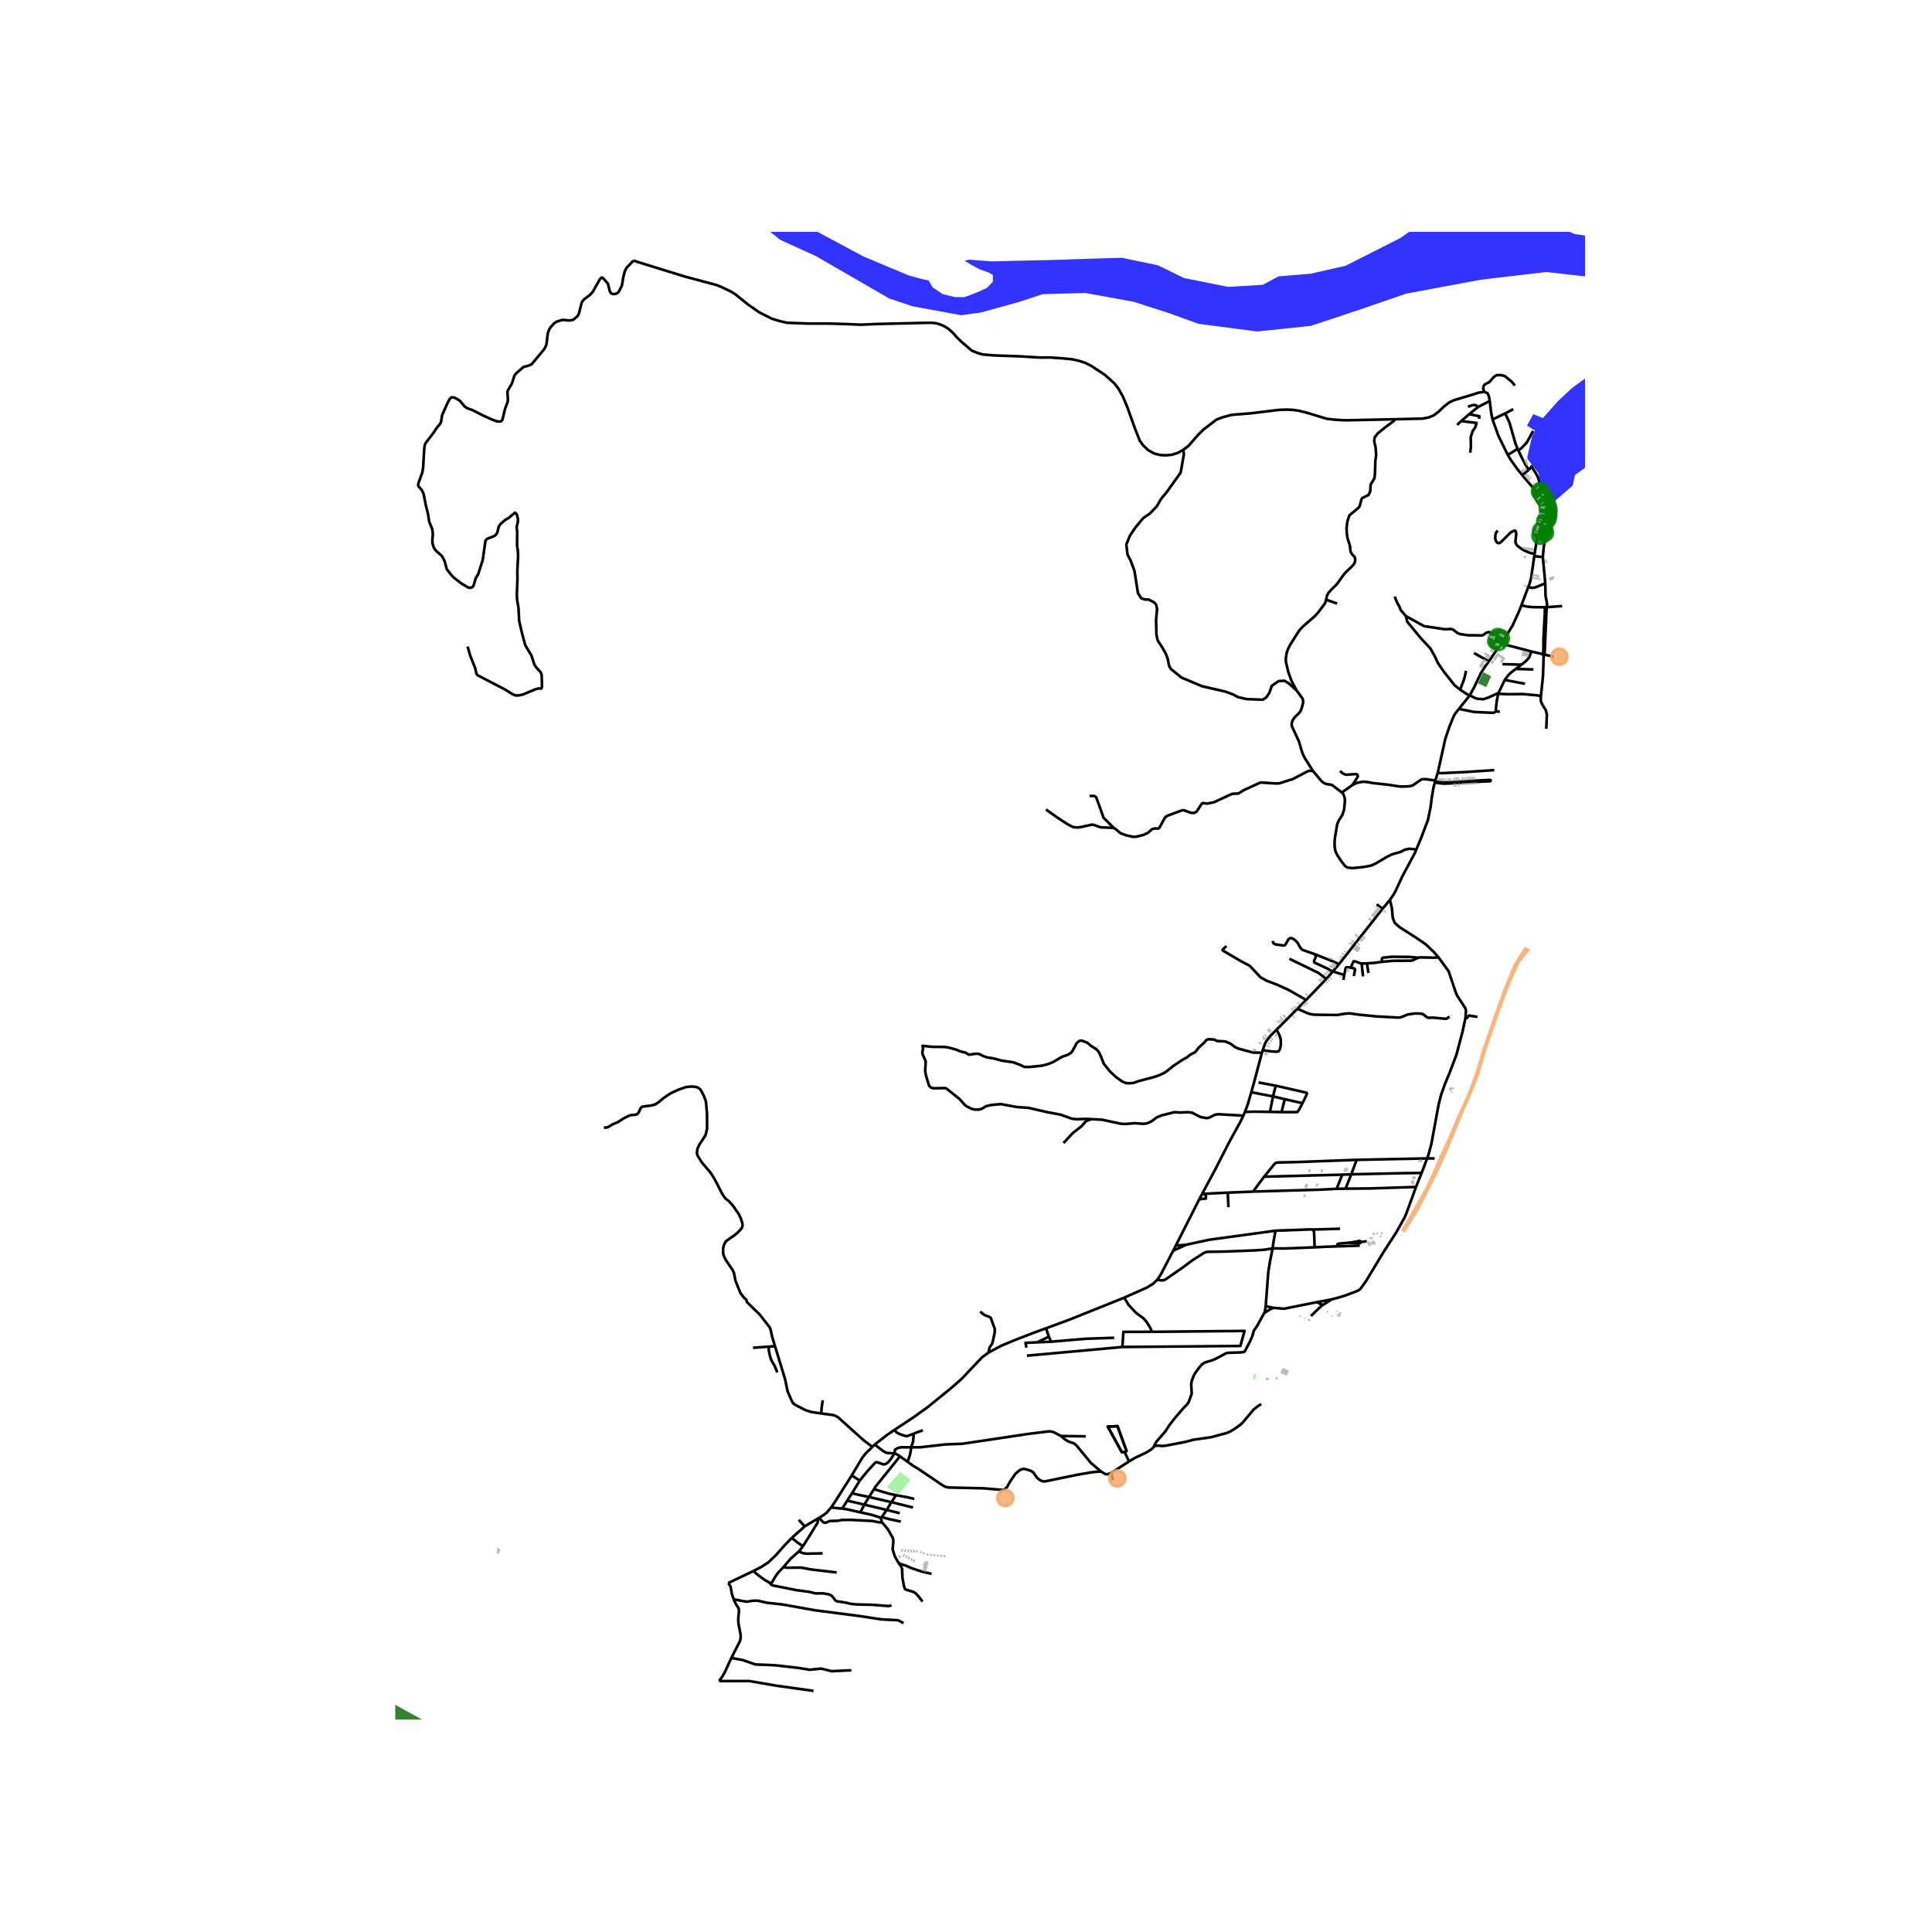 <svg xmlns="http://www.w3.org/2000/svg" xmlns:xlink="http://www.w3.org/1999/xlink" width="960" height="960" viewBox="0 0 720 720"><defs><style>*{stroke-linejoin:round;stroke-linecap:butt}</style></defs><g id="figure_1"><path id="patch_1" d="M0 720h720V0H0z" style="fill:#fff"/><g id="axes_1"><path id="patch_2" d="M147.307 640.8h443.386V86.4H147.307z" style="fill:#fff"/><g id="LineCollection_1"><path d="m574.893 185.519-.807-1.002-3.339-3.416-2.617-3.007-.833-1.058M561.924 169.54l1.082 1.83 2.69 3.741 1.6 1.925M567.297 177.036l2.444-1.917M560.94 154.062l-4.72 2.266M560.94 154.062l3.011-1.6M565.574 167.251l-.762-1.82-2.273-7.913-1.599-3.456M571.797 207.246l.122-.864M571.797 207.246l3.167.367M569.539 218.768l.545-1.411.538-2.053.942-6.58.233-1.478M571.124 173.44l-.351.427M566.99 225.566l2.549-6.798M575.767 226.321l-4.886-.066-1.86-.212-2.03-.477M560.54 238.098l3.075-4.83 2.446-5.347.93-2.355M565.84 167.842l1.22-.902 1.913-1.991 2.416-4.396M576.419 226.285l5.748-.417M575.767 226.321l.37-.012.282-.024M575.868 217.285l.11 4.732.563 2.988-.043.858-.079.422M576.419 226.285l-.159 2.59M565.84 167.842l1.283 2.688 1.405 2.671 1.213 1.918M565.84 167.842l-.266-.59M574.964 207.613l.904 9.672M575.479 185.165l1.404 2.25.514 2.512-.795 5.843-.171 1.847-1.114 6.15-.353 3.846M534.736 291.57l.098-.405M534.736 291.57l.917.21 2.25.28M527.759 316.694l1.712-4.057 2.666-7.002.99-4.78.478-3.78.635-3.658.496-1.847M565.574 167.251l-3.65 2.29M555.182 149.45l.562 4.539.476 2.339M561.924 169.54l-3.497-7.092-2.207-6.12M575.6 243.942l.146-2.632M575.6 243.942l-.502-.121M575.6 243.942l3.436.821M575.27 244.516l.202-.297.127-.277M559.396 239.837l11.324 2.958M559.396 239.837l1.144-1.739M554.859 246.474l2.886-4.234 1.651-2.403" clip-path="url(#p5ee7164e86)" style="fill:none;stroke:#000"/><path d="m569.539 218.768 1.453.324 1.174-.193 3.033-1.208.67-.406M543.032 158.348l1.52-1.43M555.182 149.45l-4.347 2.215M553.228 146.088l1.158.452.49 1.17.306 1.74M550.835 151.665l-.914-.68-.602-.047-.673.095-1.587.546M550.835 151.665l-3.309 2.688M547.526 154.353l3.79.765-.097.973M547.526 154.353l-2.974 2.566M550.714 157.682l-.544-.068M544.552 156.919l5.618.695M550.17 157.614l-.081.781-.409 1.021-.794 1.093-.793 2.327.072 3.681-.265 2.185" clip-path="url(#p5ee7164e86)" style="fill:none;stroke:#000"/><path d="m519.834 156.244 10.403-.244 2.193-.437 1.928-.788 1.84-1.422 1.927-1.86 1.993-1.552 1.884-.853 6.808-2.03 2.104-.7 2.14-.337.174.067M564.556 143.683l-1.197-1.438-2.583-2.123-1.544-.343-1.561.052-.971.668-1.648 1.883-1.769.942-.398.565-.156.942.5 1.257M569.741 175.119l1.032-1.252M574.893 185.519l.586-.354M571.919 206.382l.574-3.827.527-2.548 1.063-3.465 1.823-4.72.305-1.026.272-1.22-.135-1.45-.71-1.557-.745-1.05M571.919 206.382l-1.645-.295-2.232-.937-1.278-.79-1.15-.857-.458-.501-.422-.984.336-3.133-.238-.948-.25-.163-.344.006-1.24.628-3.34 3.326-.757.628-.594.06-.488-.326-.41-.688-.178-.543.037-1.226.165-.936.698-1M575.767 226.321l-.107 2.565M558.944 265.276l-1.248-.224M558.472 258.219l2.294-4.824M558.472 258.219l-.115.35M547.742 259.088l.978.549 1.125.556.941.24 1.97.145 1.993-.64 3.723-1.72M560.766 253.395l7.57 1.437M564.887 249.279l-1.872 1.448-.892.87-1.357 1.798M570.72 242.795l4.378 1.026M567.019 247.698l1.892-1.57.904-1.015.905-2.318M547.742 259.088l-.134.195M554.859 246.474l-1.664 2.298-1.32 2.1-2.58 5.433-1.553 2.783M558.357 258.569l3.925.138 5.344-.048 5.247.483 1.381.29M575.27 244.516l-.245 7.346-.159 1.69-.612 5.88M576.248 271.613l.232-5.336-.391-1.57-1.333-2.173-.465-1.038-.098-.724.061-1.34" clip-path="url(#p5ee7164e86)" style="fill:none;stroke:#000"/><path d="m557.696 265.052-.184-.211-.06-.447.342-3.182.563-2.643M523.884 229.572l6.8 3.768 7.873 1.173 2.14-.12.911.29 1.456 1.152.972.452 3.1.453 5.185.06.325-.108 1.32-.936.917-.205 1.829.689 3.828 1.858M496.728 362.02l-.112.126M496.728 362.02l2.292-2.71M496.728 362.02l4.224 1.347M503.362 360.603l1.419.338.22.35-.465 2.462M500.952 363.367l-.288 1.819M503.362 360.603l-1.529-.145-.269.193-.135.374-.477 2.342M507.47 359.069l-.296-.04-.28-.069-1.967-.724-.495.024-1.07 2.343M470.563 391.412l3.033.41 2.14.12.776-.161.52-.912.282-1.268v-2.136l-.452-1.558-.576-1.147-.55-1.026M470.563 391.412l.88-2.463.502-.966 1.615-2.089 2.176-2.16" clip-path="url(#p5ee7164e86)" style="fill:none;stroke:#000"/><path d="m483.502 375.935-2.092 2.1-5.674 5.7M470.563 391.412l-.335 1.086M304.614 566.037l.653-.404M299.917 568.813l2.63-1.57 2.067-1.206M299.245 576.238l3.387-5.42 2.128-3.477.062-.87-.208-.434M299.917 568.813l-4.83 4.307M299.917 568.813l-2.274-2.425M271.423 589.928l9.295-4.431M273.451 596.034l-.695-1.966-.28-1.545-.099-.652-.17-.688-.319-.531-.465-.724M519.834 156.244l-18.178.39-3.368-.152-3.745-.394-7.813-2.358-2.642-.652-2.152-.314-2.495-.12-2.91.12-10.181 1.238-7.33.598-3.245.857-2.406.905-4.744 3.622-2.056 2.005-3.717 4.225-1.882 1.431M236.127 97.062l1.014.414 18.41 5.69 11.152 2.97 1.859.676 3.786 1.82 1.773 1.094 4.608 3.74 4.337 3.006 4.55 2.293 2.86.87 2.765.652 7.826.289h7.656l6.715.2 5.41.227 5.763-.247 17.553-.426 2.538-.047 1.99.155 1.394.371 1.739.727 1.426.866 1.77 1.517 1.63 1.871 1.738 1.655 3.73 3.202 2.209.897 1.99.573 4.182.34 9.855.355 7.19.434 3.855-.016 4.7.325 3.384.324 2.725.62 2.304.773 2.068 1.021 5.217 3.433 3.588 3.248 1.456 1.888 1.662 3 1.597 3.82 2.804 7.827 1.818 4.64 1.285 1.825 1.817 1.733 2.303 1.315 2.287.556 1.99.109 2.303-.202 2.35-.758 1.912-1.082M483.208 257.307l-2.906-2.617-1.635-.998-2.164.142-2.55 1.757-.865 2.517-1.057 1.662-1.396.996-6.107-.237-3.223-.76-1.538-.854-2.982-1.14-8.801-2.041-7.696-3.23-3.923-3.177-.69-1.236-.484-2.52-.68-1.85-1.375-2.454-1.701-2.583-.477-2.227-.124-5.51.381-3.968-.344-1.581-.68-.864-2.157-1.115-1.267.012-1.436-.459-1.25-1.946-1.299-8.262-1.442-3.893-1.155-2.232-.433-3.751 1.299-3.182 1.972-2.99 3.03-3.656 2.405-1.615 2.644-2.754 1.588-2.754 2.02-2.42 5.29-7.408 1.202-6.837-.232-1.627M500.084 295.337l.6.712.476 1.461.05 1.099-.294 3.042-.61 1.944-1.408 2.233-.563 1.34-.843 5.01-.147 1.643.05 1.738.244 1.57.66 1.424 1.492 2.294 1.54 1.956.832.507 1.896.217 4.28-.447 2.568-.482 1.835-.834 3.888-2.306 1.994-1.026 3.363-.954 1.565-.832 1.627-.338 1.76.145.82.241" clip-path="url(#p5ee7164e86)" style="fill:none;stroke:#000"/><path d="m517.975 335.36 1.37-1.97.722-1.303 2.507-5.42 4.794-8.959.39-1.014M430.11 538.863l1.601-.132 1.248.156 1.48-.133 7.236-1.385 3.242-.849 6.325-.896 6.042-1.625 1.228-.557 1.805-1.092 1.866-1.346.959-.872 4.041-4.843 1.67-1.31 1.18-.727M325.966 538.344l-.844.845M333.364 541.651l-2.812-.192-.575-.193-.93-.568-3.081-2.354" clip-path="url(#p5ee7164e86)" style="fill:none;stroke:#000"/><path d="m333.377 532.855-2.703 1.831-4.708 3.658M335.395 542.726l-1.285-.808-.746-.267M320.389 551.78l2.972-3.633 2.69-2.934.392-.278.428-.012 2.52.87.916-.326.771-.604.843-1.026 1.443-2.186" clip-path="url(#p5ee7164e86)" style="fill:none;stroke:#000"/><path d="m339.625 539.363-3.656-.005-1.198.193-1.223.676-.184 1.424M305.267 565.633l1.841-1.141.99-.784 1.64-1.944M317.417 549.836l-6.322 9.972-1.358 1.956" clip-path="url(#p5ee7164e86)" style="fill:none;stroke:#000"/><path d="m313.86 562.222-2.349-.229-1.774-.23M343.808 596.869l-1.602-2.077-.869-.93-.745-.542-3.02-.942-.319-.205-.38-1.086-.562-3.055-.134-3.428-.477-1.062-.88-1.16M328.672 567.281l.18.241 1.993 2.33 1.883 3.283.22 1.183-.28 2.825.06.507.758 2.39 1.333 2.343" clip-path="url(#p5ee7164e86)" style="fill:none;stroke:#000"/><path d="m347.17 586.535-3.784-.9-3.785-1.26-2.085-.943-2.103-.62-.594-.43M575.66 228.886l-.11 2.476M575.66 228.886l.6-.011M576.26 228.875l-.078 2.502M575.55 231.362l-.159 2.777M575.55 231.362l.632.015M576.182 231.377l-.142 2.737M575.391 234.139l-.208 4.515M575.391 234.139l.649-.025M576.04 234.114l-.184 4.588M575.856 238.702l-.673-.048M575.856 238.702l-.11 2.608M575.183 238.654l.019 2.627M575.202 241.281l-.104 2.54M575.202 241.281l.544.029M575.098 243.821l.03.398.141.297M517.975 335.36l-2.739 3.307M536.115 356.804l-1.777-2.033-2.984-2.837-3.277-2.257-6.518-4.166-1.774-1.581-.757-1.931-.319-3.622-.734-3.018M536.115 356.804l-1.777.092-5.124-.109-.697.134M515.004 358.442l4.134-.387 6.627-.036.649-.096 2.103-1.002M515.004 358.442l.012-.737.012-.494.276-.297 3.405-.355 6.58.048 3.228.314M509.427 359.024l2.936-.209 2.641-.373M507.47 359.069l1.957-.045M507.96 363.874l-.282-2.462-.207-2.343M536.115 356.804l3.75 5.151 2.606 7.763.538 1.267 3.13 4.83.184.94-.195 2.645M531.844 431.71l.5-1.365 1.065-3.922 2.727-14.79.93-3.658 1.43-4.032 1.713-4.092 2.58-6.833 2.25-8.536 1.089-5.082M550.616 378.965l-3.193-.513-.592.803-.337.157-.366-.012M299.245 576.238l-1.54 1.944M295.086 573.12l1.92 1.597 2.24 1.52M494.202 223.49l.318-1.46.465-.955 1.309-1.509 1.92-1.86 2.445-3.416.831-.99 2.422-2.305.697-.834.306-.688.135-.676-.073-.797-.172-.47-.966-1.015-.526-.93-.257-2.294-.843-2.62-.233-1.316-.17-2.372.298-2.568.774-2.36 3.443-2.852.408-.672.604-2.317.357-.612 2.346-1.158.63-1.428.127-2.459 1.42-2.342.187-1.594.161-5.02.297-1.998-.246-3.071-.501-2.032.17-1.503 1.19-1.502 3.052-2.485 2.942-2.14.365-.626M489.286 287.296l-3.045-4.805-.574-1.16-.49-1.218-1.1-3.816-2.593-5.553-.147-.833.281-1.28.88-1.316 1.823-1.786.44-.725.367-.917.539-2.113-.123-1.11-.245-.496-2.09-2.861M494.202 223.49l-.391 1.328-2.434 3.248-1.21 1.412-4.77 4.154-1.309 1.472-3.313 5.252-.722 1.425-.513 1.424-.245 1.425-.123 1.244.099 1.002.868 3.658 1.174 3.224 1.895 3.549M288.825 501.693l3.73 12.193.967 4.612.782 1.798.795 1.871M306.054 526.753l-3.654-.53-2.275-.736-3.693-1.895-.795-.58-.538-.845M317.417 549.836l3.939-6.579 1.161-1.484 2.605-2.584" clip-path="url(#p5ee7164e86)" style="fill:none;stroke:#000"/><path d="m306.054 526.753 4.283.57.722.192 1.223.64 9.636 8.644 2.067 1.57 1.137.82M288.825 501.693l-2.376.158M225.045 420.21l1.027-.011.611-.2 1.467-.917 2.14-.906 2.19-1.424 1.883-.93.9-.284 1.393-.083.844-.26.556-.682.691-1.533.575-.55 3.387-.446 1.223-.308 1.236-.7 2.188-1.812 2.49-1.684 2.916-1.352 2.868-1.008 2.079-.223 1.779.2.703.265.893.736 1.192 2.24.795 2.088.416 4.708.012 5.505-.55 2.379-2.36 3.633-.673 1.498-.208 1.569.208.845 1.7 2.729 2.947 3.428.795 1.135 1.101 1.847 2.678 5.179.709 1.11.648.785 1.248.966 1.394 1.57 2.19 3.163.708 1.484.575 1.726.134.822-.11.688-.306.64-1.308 1.424-1.333 1.099-2.862 1.991-.501.496-.648 1.4-.184 1.014-.012 1.703.183.82.746 1.666 2.617 3.851.477 1.026.6 2.995 1.834 4.538 1.236 1.654.965.87.193.842 4.858 4.735 3.632 4.66.428 1.11.44 2.185 1.137 3.779M286.45 501.85l-5.82.426M289.68 511.47l-.97-2.407-1.233-2.118-.5-1.45-.44-2.03-.088-1.614M466.326 407.039l1.094-3.941 2.808-10.6M406.691 417.069l-2.196-.093-3.253.14-1.79-.204-4.099-1.488-5.205-.985-6.853-1.574-4.326-.3-5.964-1.092-3.6.322-1.844.428-1.67.985-1.139.31-1.67-.042-1.061-.28-1.736-.856-.629-.46-2.093-2.344-4.824-3.832-.532-.214-4.316.085-.867-.224-.782-.718-1.127-3.672-.336-1.83.207-3.603-1.194-2.713-.054-1.006.293-.974-.239-1.082 3.412.36 4.823.06 1.488.22 2.93.81 1.41.614 1.978.476 1.25.765 2.484-.356 1.135.015 2.109 1.015 1.012.317 2.446.394 3.086.825 4.197.61 2.765 1.027 1.366.707 1.984.02 4.653-.47 2.348-.629 1.917-.802 3.281-1.93 1.825-.606 1.035-.552.805-.697 1.71-3.164.69-.658.644-.296h.583l2.062.766 1.397 1.195 1.97 1.234.85.954.707 1.423 1.242 3.103 2.353 2.899 2.3 2.105 2.278 1.596 1.219.508 1.104.098 1.733-.113 1.848-.667 5.781-1.528 1.955-.674 1.557-.711 1.143-.69 2.5-1.998 3.243-2.187 1.993-1.12 1.196-.992 1.825-.931 1.434-1.81 1.886-1.673.844-1.03.82-.294 2.047.129 1.105.53 3.082.167 1.948.85 1.708 1.262 1.111.53 5.59 1.505 2.494.037.745.197M463.36 415.762l.587-1.364M447.976 444.965l4.781-8.91 5.173-10.116 4.513-8.233.918-1.944M406.691 417.069l4.034.214 6.889 1.487 1.583.118 3.74-.3 3.07.215 1.17-.097 1.117-.395 1.085-.6 1.713-1.295 1.68-.707 4.924-1.231 2.07.128 3.08-.139 1.389.192 3.209 1.639 2.289.396.889-.183 2.255-1.123 1.203-.15 9.28.524M396.325 425.975l3.426-3.682 3.254-2.527 1.691-1.927 1.995-.77M531.844 431.71l-2.044 5.414M531.844 431.71h2.812M531.844 431.71l-26.256.531M505.588 432.241l-2.016 5.391M471.113 438.519l3.682-4.54.44-.47.795-.278 7.215-.157 22.343-.833M527.698 442.346l1.223-3.042.879-2.18M503.572 437.632l18.977-.417 7.25-.09M503.572 437.632l-2.118 5.354M503.572 437.632l-3.377.138M500.195 437.77l-29.082.749M500.195 437.77l-2.043 5.264M467.029 444.072l1.957-2.74 2.127-2.813M501.454 442.986l9.11-.085 17.134-.555" clip-path="url(#p5ee7164e86)" style="fill:none;stroke:#000"/><path d="m496.256 484.249 2.459-.652 2.495-.76 3.46-1.28 1.639-.688.648-.484 2.25-3.162 6.25-10.406 4.904-7.57 3.117-5.565.576-1.34 2.152-5.867 1.492-4.13M501.454 442.986l-3.302.048M467.029 444.072l-9.48.396M498.152 443.034l-5.76.302-13.526.392-11.837.344M447.976 444.965l-1.041 1.97M447.976 444.965l.836-.05M498.33 464.491l.556-.017 7.861-.268M431.35 476.845l1.181.305 1.223-.036.782-.435 6.2-4.297 3.62-2.692 4.415-2.825.636-.23.563-.108 6.383-.109 11.288-.435 3.424-.217 3.209-.534M489.937 464.842l-11.287.433-4.376-.043" clip-path="url(#p5ee7164e86)" style="fill:none;stroke:#000"/><path d="m471.7 486.784.172-2.523.782-10.19.6-3.766 1.02-5.073M475.363 458.638l-.801 4.315-.288 2.279M418.977 483.589l8.479-3.77 2.25-1.389 1.643-1.585M437.199 466.116l-4.57 8.789-1.28 1.94M496.256 484.249l-5.558 1.042M496.256 484.249l-3.283 2.098M490.698 485.291l2.275 1.056M474.575 487.4l3.95.326 12.173-2.435M471.7 486.784l1.26.265 1.615.35M471.128 489.308l2.554-1.558.893-.35" clip-path="url(#p5ee7164e86)" style="fill:none;stroke:#000"/><path d="m471.128 489.308.279-.605.294-1.92M488.54 490.441l3.815-3.694.618-.4M534.913 290.864l-.079.301M534.913 290.864l.9-2.862M504.035 292.536l1.565-.76 2.385-.46 1.92.17 1.43.301 6.409.712 4.023.629 3.008-.06 1.125-.182.697-.265 2.985-2.053.488-.181 1.199-.012 3.644.489M504.035 292.536l-3.95 2.801" clip-path="url(#p5ee7164e86)" style="fill:none;stroke:#000"/><path d="m499.424 287.296.673.689.624.41.916.326 3.627-.247.47.126.208.278.086.531-.893 1.424-1.1 1.703M489.286 287.296l3.216 3.84 1.003.724.722.314 2.128.337 3.73 2.826M564.887 249.279l2.132-1.58M564.887 249.279l6.585.207M543.696 264.18l-1.213 1.518-.587.929-.526 1.207-1.333 3.309-1.442 4.334-2.783 12.525M556.865 286.995l-10.676.718-9.044.422-1.333-.133M473.29 414.362l4.28.084M473.29 414.362l1.122-5.761M463.947 414.398l3.425-.12 5.919.084M475.443 404.607l-6.42-1.196M475.443 404.607l-1.03 3.994M485.397 411.139l1.566-3.212.06-.41-.11-.29-11.47-2.62M466.326 407.039l8.086 1.562M463.947 414.398l1.1-2.97 1.279-4.39M485.397 411.139l-6.594-1.51M477.57 414.446h5.858l.612-.724 1.357-2.583M474.412 408.6l4.391 1.029M478.803 409.629l-1.233 4.817M236.127 97.062l-2.675 2.783-.66 1.414-.502 2.016-.538 3.199-1.1 2.15-.502.543-.563.278-.66.132-.696-.036-.477-.193-.465-.712-.746-2.934-1.835-2.101-.44-.17-.514.388-.391.567-2.385 4.274-1.186 1.315-1.957 1.438-.807.905-.342.797-.942 3.755-.562 1.014-1.627 1.34-1.528.218-1.944-.218-.71.048-1.932.628-.954.616-1.236 1.377-.538.772-.562 1.51-.502 4.213-.623 1.389-.44.615-4.427 5.325-1.04.507-2.03.543-2.85 2.475-.562.833-.868 2.765-1.59 2.765-.11.543.171 2.56-.061.966-.99 2.62-1.015 4.2-.477.52-.918.097-.77-.133-1.957-.749-3.081-1.388-4.012-2.04-1.858-.652-.966-.64-1.725-2.065-.55-.422-1.516-.834-1.003-.145-.281.134-.453.47-.611 1.002-2.238 4.974-.478 2.742-.244.507-1.37 1.654-1.04 1.617-3.069 4.009-.318.797-.22 1.763-.366 6.519-.294 1.799-1.455 4.008-.11.773.122.398 1.21 1.389.697 1.473.795 4.093.82 3.235.477 3.019 1.064 2.62.195.796.098 1.485-.183 1.582.012 1.436.465 1.594.514.87.708.796 1.554 1.304.477.568.844 1.666.795 2.946 1.54 2.016 1.077 1.147 2.898 2.246 2.605 1.533h.893l.342-.133.366-.278.38-.664.673-2.45.94-1.546 1.688-5.264 1.004-7.099.354-.543.464-.314 2.325-.893.586-.362.465-.592.281-.616.49-2.017.66-.977 1.724-1.498 1.345-.797 2.336-1.93.22.084.526.796.33 1.413v1.123l-.49 1.968.221 1.714-.049 5.168.294 1.847.097 1.992-.28 5.506.036 3.247-.232 5.71.098 1.8.513 3.15.257 4.781 1.064 4.65 1.235 4.49 2.3 3.839 1.075 3.357.746 1.087 1.59 1.762.22.459.172.76.115 4.141-.244.707-1.04-.025-1.039.236-4.75 2.004-1.474.314-1.138.048-1.168-.392-3.064-1.902-10.058-5.227-.47-.604-.422-1.956-1.871-4.709-1.003-3.452" clip-path="url(#p5ee7164e86)" style="fill:none;stroke:#000"/><path d="m415.276 308.69.525.302 1.553 1.352.501.277 2.129.76 2.25.478 1.125-.03 2.678-.653 1.651-.736 1.65-1.413 1.028-.314 1.022.097.342-.097.342-.241 1.913-3.5.393-.508.574-.423 5.576-2.052.734-.012 2.52.918 1.186.084.978-.507 1.963-3.03.257-.157.226.006 1.37.199 2.629-.507 6.445-2.982.55-.17 2.153-.12 1.833-1.17 6.14-2.826.428-.096 5.552.362 1.284-.049 5.124-1.642 5.747-3.018 1.639.024M494.202 223.49l4.099 1.446M415.276 308.69l-1.236-1.184-2.776-2.77-2.745-7.667-.642-.416-1.835-.048" clip-path="url(#p5ee7164e86)" style="fill:none;stroke:#000"/><path d="m389.79 301.663 4.219 2.994 3.411 2.234 1.627.942 1.1.446 1.383.109 1.284-.17 4.145-.905.588.073 2.617.929 4.427.193.685.182M567.019 247.698l-7.098-.195M543.696 264.18l5.696 1.156 7.216.313 1.088-.597M544.458 257.247l-.134-.152-.043-.422 1.394-3.712.697-2.958M544.458 257.247l3.15 2.036" clip-path="url(#p5ee7164e86)" style="fill:none;stroke:#000"/><path d="m523.884 229.572.587 2.174 4.941 5.988 3.67 3.96 1.613 2.85 1.174 2.56 2.3 3.333 3.934 4.971 2.355 1.839M552.39 291.286l-.02-.489M552.39 291.286l2.805-.139.15-.026.196-.118.006-.227-.272-.13-2.905.151M552.39 291.286l-4.893.241M541.04 291.928l6.457-.4M541.04 291.928l-.044-.449M541.04 291.928l-3.137.131M540.996 291.48l-3.117.09M540.996 291.48l6.488-.417M537.903 292.06l-.024-.49M552.37 290.797l-4.886.266M537.879 291.57l-1.217-.078-1.828-.327M547.484 291.063l.013.464M554.859 246.474l-5.565-3.124M496.616 362.146l-2.34 2.682M490.007 355.605l.233.542.086.617-.624 1.34v.338l.208.313 5.039 2.33 1.667 1.061M499.02 359.31l16.216-20.643M490.007 355.605l6.947 2.764 2.066.942M474.268 350.679l.246.688.317.35.648.254 2.825.398.392-.06.342-.278 1.015-1.81.33-.363.428-.242.477.012.318.122.551.253.721.58.66.723 1.065 1.872.71.773 4.694 1.654M486.705 372.675l-3.02-1.798-3.51-1.98-4.182-1.896-3.999-1.545-2.262-1.268-3.62-3.875-.66-.544-2.875-1.496-6.878-4.039-.074-.283.135-.194 1.32-1.195M486.705 372.675l-3.203 3.26M494.276 364.828l-5.883 6.12-1.688 1.727" clip-path="url(#p5ee7164e86)" style="fill:none;stroke:#000"/><path d="m480.53 357.319 10.884 5.288 2.862 2.221M509.427 359.024l.551 3.583M513.048 337l2.188 1.667M295.086 573.12l-2.444 2.502-1.627 1.835-1.86 2.1-2.86 2.716-2.471 1.618-3.106 1.606" clip-path="url(#p5ee7164e86)" style="fill:none;stroke:#000"/><path d="m286.863 589.903-2.036-1.22-2.091-1.52-2.018-1.666M328.143 565.566l.464-.18M328.143 565.566l.53 1.715M320.614 563.602l4.19.914 3.339 1.05M313.86 562.222l1.857-2.945M320.614 563.602l-4.921-1.126-1.834-.254M291.969 584.012l1.222.23 5.332-.05 3.498.666 9.77 1.158M297.704 578.182l1.492.627 1.437.205 5.937-.133M291.969 584.012l2.75-3.199 2.985-2.631M286.863 589.903l.611-.048.312-.302.642-1.116.501-.852 1.01-1.448 2.03-2.125M286.863 589.903l.434.525.459.314.587.181 8.566 1.696 4.757.64 2.238.556 2.728-.013 1.98.29.967.374.574.423 1.223 1.593.38.23 3.546.567 1.773.435 1.994.205 6.053.144 6.054.472.635-.133.367-.266M420.751 544.626l2.23-1.32 4.463-2.125 1.73-1.123.74-.748.195-.447M471.128 489.308l-2.583 4.755-1.308 1.945-.526 1.919-.93 2.1-1.907 3.634-.391.205-1.052.133-4.978.169-.562.169-3.583 1.919-1.577.7-2.47.725-.66.326-.552.374-1.149 1.292-1.37 1.835-.733 1.328-.685 1.859-.172 1.243.184 3.477-1.174 3.163-.49.725-1.602 1.653-2.824 3.295-2.177 2.777-1.675 2.56-3.192 3.657-.538.917-.343.7M338.232 544.77l2.14 1.542 1.785 1.038 8.854 6 1.027.603.685.254.954.145 12.902.302 7.068.59.685-.18.917-.809 1.186-2.137 1.994-2.897 1.467-1.231.869-.459.954-.121 2.054.555.905.483.465.339 1.198 1.774.734.664.77.53.66.254.857.085 11.862-2.438 5.32-.93 2.531-.302h1.284M414.034 548.98l-1.125.404-.514.042-.495-.084-1.541-.918M395.403 535.157l1.32 1.159 1.297.82 2.275.798.953.82 5.284 6.423 3.827 3.247M335.31 563.913l-4.869-1.202M315.717 559.277l1.78-2.762M322.126 560.738l-4.562-1.087-1.847-.374M340.25 561.812l-8.035-2.004M323.862 557.889l-3.326-.7-3.04-.674M320.389 551.78l-2.103 3.465-.79 1.27M333.915 557.2l4.402.821 2.41.58M325.713 554.962l-1.85 2.927M333.915 557.2l-2.532-.531-3.008-.881-2.662-.826M335.395 542.726l-9.087 11.276-.595.96M317.417 549.836l2.972 1.944M335.395 542.726l2.837 2.044M323.862 557.889l8.353 1.919M323.862 557.889l-1.736 2.849M322.126 560.738l8.315 1.973M322.126 560.738l-1.512 2.864M328.607 565.385l2.752.748 4.353.918M333.915 557.2l-1.7 2.608M332.215 559.808l-1.774 2.903M330.441 562.711l-1.834 2.674M305.267 565.633l1.297 1.454.513.345.588.065 1.59-.663 3.027-.084 1.455-.302 3.332-.037 7.98.41 2.785.565.838-.105M389.824 495.019l1.055 3.134M368.4 504.062l4.648-2.502 5.295-2.209 6.897-2.668 4.584-1.664M418.977 483.589l-20.333 8.168-8.82 3.262M391.747 500.015l12.693-1.087 10.774-.374M391.747 500.015l-.868-1.862M391.747 500.015l-5.296.23" clip-path="url(#p5ee7164e86)" style="fill:none;stroke:#000"/><path d="m339.625 539.363-.5 2.82-.893 2.587M333.377 532.855l.733.98 1.37.695 2.091.663.6-.011 2.372-.906M343.918 533.032l-2.373.833-1.002.411" clip-path="url(#p5ee7164e86)" style="fill:none;stroke:#000"/><path d="m339.625 539.363.062-.427.586-1.69.27-2.97M368.4 504.062l-2.47 1.82-7.471 7.883-1.162 1.074-3.204 2.765-8.377 6.796-4.806 3.466-7.533 4.99M489.118 458.225l.24.119.205.347.158.66.216 5.491M498.33 464.491l-4.63.149-3.763.202M457.55 444.468l.246 5.41M448.812 444.914l2.503-.154 6.234-.292M306.054 526.753l.137-2.063.416-2.861M483.502 375.935l3.485 1.533 1.137.41 1.358.242 1.932.06 6.946.073 2.752-.459 1.76-.157 3.327.47 6.775.677 7.85.435 1.175-.072 2.654-1.076 2.568-.373 2.03.023 1.027.194 1.59 1.255.673.157 1.222-.097 5.081.46.393-.128.94-.705M368.4 504.062l.078-.532.35-1.402.881-1.34.281-.833.71-3.44.024-1.256-1.503-4.153-.49-.35-1.858-.677-1.59-1.29M273.451 596.034l3.17.593 1.712.278 2.263-.363 1.834-.012 3.375.773 5.723.628 12.132 2.173 16.485 2.125 8.267 1.255 6.26.338 2.055 1.062" clip-path="url(#p5ee7164e86)" style="fill:none;stroke:#000"/><path d="m272.584 617.871.968-1.99 1.773-3.427.367-.749.208-.616.122-.785-.012-1.05-.477-2.51-.282-1.413-.134-1.388.049-1.256.196-1.799v-.76l-.037-.628-.257-.434-.416-.664-.416-.64-.648-1.34-.137-.388M272.584 617.871l4.22.775 4.696 1.642 7.191.29 8.952 1.013 4.06.677 4.256-.435 3.962.966 7.338-.339M268.013 626.475l1.27-1.829.942-1.69.673-1.485.88-1.944.806-1.656M268.013 626.475l11.189-.007 10.419 1.787 13.55 1.883M547.608 259.283l-3.912 4.896M386.45 500.246l-4.278.187.367 1.824M570.773 173.867l1.965 3.128.587 1.353.233.821.195 2.27.38 1.57 1.346 2.156M437.199 466.116l1.02-1.98M437.199 466.116l4.822-2.225M475.363 458.638l-24.693 3.374-8.65 1.88M442.02 463.891l-2.132.178-1.67.068M489.118 458.225l-.69-.067-13.065.48M499.37 457.914l-9.784.296-.468.015M502.705 463.129l-3.8.338-.445.184-.138.384.009.456M502.705 463.129l3.967.192.26-.11.138-.32" clip-path="url(#p5ee7164e86)" style="fill:none;stroke:#000"/><path d="m502.705 463.129 3.114-.458.695-.256.398.138.158.338M509.307 462.718l-.216-.074-1.032.077-.989.17M438.218 464.137l8.717-17.202M429.231 496.328l-.482-1.355-1.372-2.232-1.223-1.427-2.743-2.012-2.855-3.038-1.579-2.675M418.271 501.983l43.976-.387 1.566-5.601-34.582.333" clip-path="url(#p5ee7164e86)" style="fill:none;stroke:#000"/><path d="m418.271 501.983.391-5.65 10.569-.005M390.879 498.153l-4.428 2.093M448.812 444.914l.584.77v.987l-2.461.264M404.624 535.277l-9.22-.12M419.177 541.266l1.574 3.36M419.177 541.266l.635-.532-3.35-9.247-3.62.17 5.21 9.487 1.125.122" clip-path="url(#p5ee7164e86)" style="fill:none;stroke:#000"/><path d="m419.177 541.266-1.126-.122-5.21-9.488 3.62-.17 3.351 9.248-.635.532M420.751 544.626l-6.717 4.354M339.625 539.363l3.266-.005 9.416-1.062 6.262-.242 24.922-3.718 7.73-.942 1.418.314 2.764 1.449M418.271 501.983l-35.562 3.235M414.799 551.624l-.765-2.644M523.884 229.572l-1.907-2.27-.392-1.062-.978-1.787-.832-2.125" clip-path="url(#p5ee7164e86)" style="fill:none;stroke:#000"/></g><path id="PatchCollection_1" d="m55.31-93.036 1.174 2.56L58-88.402l2.3 1.064 2.69.192h2.593l2.543-.482 2.299-1.208 2.201-1.255 2.201-1.45 2.447-1.014 2.74-.58 2.445-.58 2.935-.047 2.69.193 2.446.483 2.397.676 2.543.58 2.544.53 2.544.242 2.739.194h5.186l2.592-.532 2.446-.627 2.445-.773 2.398-.87 2.592-.193h2.543l3.279.193 2.396.677 2.446.482 2.25 1.208 2.005 1.642 1.615 2.077 3.718 3.767 2.25 1.207 2.494.58 2.69-.435 2.3-1.352 1.32-2.173.245-2.656-.195-2.657-.098-2.657v-2.56l.342-2.704.881-2.463 1.32-2.174 1.761-2.076 2.3-1.256 2.446-.676 2.495.87 2.152 1.448 1.858 1.787 1.419 2.125.88 2.463.343 2.753.196 2.753-2.886 5.603-2.104 5.554-1.32 6.472 1.173 6.375 2.446 5.555 4.305 7.148 5.527 5.553 3.865 3.768 6.408 3.38 8.316 2.077 9.456 1.468 5.406 1.181 2.31.492 5.891-.742 7.27-2.846 5.264-.99 6.016.99 6.642 4.95 3.635 5.32 1.379 9.652-1.253 7.673-2.121 3.279-3.92 3.09-7.37 1.303-5.766-.866-9.274-3.217-2.507-.495-8.021 1.732-8.18 6.23-4.638 8.29-.627 7.425.994 4.858 3.268 5.784 3.634 5.939 3.664 1.944 5.284.725 6.603.048 11.02-2.098h2.758l8.022 2.599 5.75 4.488 9.29 15.063 13.536 5.321 11.53 7.549 8.147 7.351 8.522 11.508 23.814 12.746 16.795 7.053 4.624 1.297 2.886.629 1.517 2.56 3.717 2.51 4.55 1.111h3.62l4.744-1.787 3.62-1.69 2.152-2.221.05-2.511-1.566-.919-3.571-1.304-3.081-1.69-2.348-1.4 1.565-.435 8.604.653 26.144-.644 11.43-.396 10.904-.304 13.47 2.8 9.573 4.725 16.609 3.324 12.85-.787 5.85-3.15 11.876-.962 13.116-2.976 20.384-10.324 3.843-2.68 5.906-2.57 5.541-2.163 9.636-2.85 4.932-1.087 8.647.307 14.6-.963 9.34-1.635 6.015-.804 7.63-.354 7.598 2.21 7.52 1.264 7.959 3.067 4.874 3.515 9.286 8.2 5.043 4.33 3.372 6.327 1.947 4.504.147 4.008-.685 9.03-.832 6.907-2.348 5.94-4.36 4.806-2.286 3.768-7.955 6.784-7.357 3.508-4.554 1.442-3.498 1.28-1.724.929-7.387 4.455-5.735 6.11-2.103 2.8-3.962 5.071-3.963 2.85-.83 3.927-8.02 6.94-2.35-3.716-1.624-2.253-.653-5.405-2.335-3.085-1.854-2.386-.078-.77 1.7-7.498 1.158-2.338-2.982-1.798 2.346-4.331 3.575 1.502 5.673-6.402 5.442-5.034 5.381-3.864 3.523-1.593 3.993-.349 15.717-9.087 4.395-7.79-3.26-6.93-13.535-7.919-11.531-3.836-14.528-1.645-24.451 2.882-27.824 5.197-16.88 5.822-18.611 6.183-20.018 2.087-21.79-2.858-10.816-3.912-13.382-4.309-18.055-3.288-15.913.462-8.86 2.927-14.169 3.92-7.287.986-17.963-3.29-8.803-2.922-27.469-15.87-13.202-6.004-6.35-5.133-7.801-7.063-3.097-5.9-6.244-5.694-14.277-9.301-12.04-15.146-2.882-4.826-3.76-.867-17.672.99-13.16-3.464-6.643-6.93-1.678-3.417-1.706-4.75-.544-3.847-.083-6.424 2.883-10.394 7.771-8.168 10.152-4.33 6.392-.495 6.518 1.855 10.027 3.713 6.141-2.847 2.005-4.95.25-8.785-2.13-5.074-3.886-1.732-2.506-.495-2.632-.124-5.14.124-5.858-.413-7.778-.125-4.711-1.081-10.566-2.463-4.158-.725-5.821-.966-2.397-1.062-7.24-4.927-3.962-3.09-3.277-2.898-3.18-3.72-2.348-3.621-2.25-4.492-1.86-4.443-.88-4.105-.733-2.464-.294-2.511.245-2.608.831-2.463 1.076-2.367 1.028-2.319 1.076-2.27.782-2.414.685-2.608.391-2.609.099-2.511-.685-2.463-2.054-1.449-2.495.097-2.055 1.545-1.174 2.367-.783 2.463-.244 2.512-.587 2.511-.44 2.656-.734 2.463-1.272 2.222-1.516 2.125-1.908 1.69-2.348 1.257-3.523.869-2.445-.676-2.397-1.112-2.054-1.496-1.908-1.69-1.663-1.933-1.762-1.787-1.956-1.835-2.103-1.352-2.593-.87-2.544-.048-2.495.29-2.543.386-2.544.435-2.593.772-2.64.725-2.594.193-2.494.29-4.207-.242-2.543-.53-2.74-.726-2.641-.724-2.495-.483-2.642-.483h-2.69l-2.495.193-2.495.725-4.891 1.546-2.25 1.352-2.202 1.352-2.348 1.063-2.495.772-2.592.725-2.984.048-2.544-.483-2.25-1.4-1.81-1.932-1.076-2.319-.734-2.414-1.173-2.27zm568.46 184.83-2.593 1.304.881 2.366 1.664 2.028 2.2 1.304 1.958 1.69 1.32 2.174 1.076 2.27.978 2.415 1.076 2.27 1.81 1.787 1.174.724 1.272-.387.147-2.56-.734-2.462-2.69-4.443-.93-2.415-.783-2.414-1.27-2.174-1.762-1.883-2.2-1.353zm-6.995 2.028-2.25-.483h-5.283l-2.446.87.294 2.51 2.103 1.45 4.598 2.173 2.299 1.062 2.642.628 2.544.29 2.347-.725-1.32-2.27-1.517-2.124-1.81-1.787zm-28.127-11.977-2.886.049-1.957 1.738.587 2.56 2.495 1.062 2.641.338 2.447.483 2.543.338 2.642.29 2.739.483 2.544.386 5.185.87 2.74.096 2.542-.338 2.495-.82 2.348-.87 1.614-1.642-1.76-2.03-2.69-.868-2.495-.532-2.545-.337-2.739-.532h-13.256l-2.592-.29zm-43.389-.918-2.103 2.174 2.445 1.11 2.545.483 2.69-.29 5.283-1.158 2.446-.677 2.348-1.014-.196-1.304-2.642-.435-2.642-.385-2.64-.145H550.2l-2.691.385z" clip-path="url(#p5ee7164e86)" style="fill:#00f;fill-opacity:.8"/><path id="PatchCollection_2" d="m17.519 638.12 1.273-1.256.23-1.714-.693-5.366-1.157-1.485-1.967-.572-1.85.457-4.86 3.426-1.734 1.485-3.24 4.796-2.429 3.197-1.967 5.481-.23 1.827.116 1.713 1.156 1.37 1.85-.114 1.505-1.142 2.545-2.398 5.045 4.049 2.781 4.199 2.29.968 2.782.324 2.127-1.292 1.308-2.1 3.272.97 1.8 1.614 1.473 1.938.653 2.423 1.964 1.615 2.29 1.13 2.454.969 2.617.645 3.109.486 5.072 12.111 5.398 1.454 11.452 1.13 6.38-2.261 25.685-4.845 5.235 1.292 3.109 1.454 2.29-.97.817-2.26v-2.423l.655-2.583 1.636-1.777 1.309-2.099-.818-2.584-2.454-.97-5.398.163-8.108.646-.578-2.627-1.735-.8-1.851-.113-1.852.228-1.156-1.485 1.62-.913h1.966l1.62.228h3.701l1.62-.798 1.388-1.143 1.62-.685 3.354-.457 1.851.571 1.62.914 1.735.114 1.851-.114h2.66l2.66-4.11 1.042-2.856 2.545-2.283 3.123 1.141 1.736-.456 1.503.913.116 1.713-3.586 4.681-1.735 4.226 1.272 3.997 4.396 4.11 6.594 7.08 4.511.114 4.744.8 5.899-.914h3.818l.81-1.598.346-1.942.463-1.827v-1.713l-.925-4.34-1.62-5.366-2.66-2.512-1.62-1.028-1.504-1.142-3.47-1.599-1.504-1.255-.347-2.056 1.504-.8 1.504 1.142 4.742 2.056 1.852 1.027 1.735.686 2.082 3.197 1.503.914 2.777.457 4.858-2.17.926-2.512-3.123-4.112-3.24-4.909-10.18-5.595-2.082-4.112-1.734-7.08-2.083-4.453-1.504-1.256-3.47-1.598-1.736-.23-1.735.116-1.62 1.141-1.503 1.599-1.157 1.712-1.504 1.257-1.851.114-3.701-1.485-2.198.114-1.851.457-3.355 1.485-1.388 1.256-.463 1.713.116 3.426.462 1.712 1.389 1.257-1.273 1.255-5.668-.228-1.967-.343-1.62-.798-.81-1.599-.81-1.827-1.619-1.028-1.735-.229h-1.85l-1.735-.342-.926-1.484-1.851-.343-1.62.685-6.015 1.256-17.699 2.512-1.504 1.142-.231 3.54-.694 3.654-2.43 1.256-2.082.571-1.967-.114-1.735-.685-1.504-1.256-1.272-1.37-3.355-1.827-.693-1.942.115-1.827-1.041-1.484-1.851-.8-2.082-.228-3.47.686-1.736-.572-1.62-1.142-1.966.23-3.702 1.484-.579 1.712.348 1.713 1.388 1.599-.926 4.339.232 1.713 1.273 3.311 1.85 3.197.579 1.6-.81 1.598-1.157 1.485-1.504 1.141-1.62.914-4.048-3.654-.347-2.17-1.157-1.599-1.62-1.027-1.734-.343-1.62-.799-1.62-1.142-.81-1.6z" clip-path="url(#p5ee7164e86)" style="fill:#006400;fill-opacity:.8"/><g id="PathCollection_1"><defs><path id="m34ffe6631f" d="M0 3a3 3 0 1 0 0-6 3 3 0 0 0 0 6z" style="stroke:green;stroke-opacity:.8"/></defs><g clip-path="url(#p5ee7164e86)"><use xlink:href="#m34ffe6631f" x="573.925" y="183.048" style="fill:green;fill-opacity:.8;stroke:green;stroke-opacity:.8"/><use xlink:href="#m34ffe6631f" x="574.283" y="183.647" style="fill:green;fill-opacity:.8;stroke:green;stroke-opacity:.8"/><use xlink:href="#m34ffe6631f" x="575.193" y="185.108" style="fill:green;fill-opacity:.8;stroke:green;stroke-opacity:.8"/><use xlink:href="#m34ffe6631f" x="575.622" y="185.672" style="fill:green;fill-opacity:.8;stroke:green;stroke-opacity:.8"/><use xlink:href="#m34ffe6631f" x="576.337" y="186.847" style="fill:green;fill-opacity:.8;stroke:green;stroke-opacity:.8"/><use xlink:href="#m34ffe6631f" x="576.86" y="189.01" style="fill:green;fill-opacity:.8;stroke:green;stroke-opacity:.8"/><use xlink:href="#m34ffe6631f" x="577.015" y="190.114" style="fill:green;fill-opacity:.8;stroke:green;stroke-opacity:.8"/><use xlink:href="#m34ffe6631f" x="576.98" y="191.431" style="fill:green;fill-opacity:.8;stroke:green;stroke-opacity:.8"/><use xlink:href="#m34ffe6631f" x="576.837" y="192.512" style="fill:green;fill-opacity:.8;stroke:green;stroke-opacity:.8"/><use xlink:href="#m34ffe6631f" x="576.611" y="193.629" style="fill:green;fill-opacity:.8;stroke:green;stroke-opacity:.8"/><use xlink:href="#m34ffe6631f" x="575.884" y="194.216" style="fill:green;fill-opacity:.8;stroke:green;stroke-opacity:.8"/><use xlink:href="#m34ffe6631f" x="575.36" y="197.225" style="fill:green;fill-opacity:.8;stroke:green;stroke-opacity:.8"/><use xlink:href="#m34ffe6631f" x="574.361" y="197.789" style="fill:green;fill-opacity:.8;stroke:green;stroke-opacity:.8"/><use xlink:href="#m34ffe6631f" x="575.742" y="198.577" style="fill:green;fill-opacity:.8;stroke:green;stroke-opacity:.8"/><use xlink:href="#m34ffe6631f" x="574.086" y="199.657" style="fill:green;fill-opacity:.8;stroke:green;stroke-opacity:.8"/><use xlink:href="#m34ffe6631f" x="558.215" y="237.422" style="fill:green;fill-opacity:.8;stroke:green;stroke-opacity:.8"/><use xlink:href="#m34ffe6631f" x="559.31" y="237.883" style="fill:green;fill-opacity:.8;stroke:green;stroke-opacity:.8"/><use xlink:href="#m34ffe6631f" x="557.641" y="238.89" style="fill:green;fill-opacity:.8;stroke:green;stroke-opacity:.8"/><use xlink:href="#m34ffe6631f" x="558.464" y="239.2" style="fill:green;fill-opacity:.8;stroke:green;stroke-opacity:.8"/></g></g><g id="PatchCollection_3"><path d="m552.695 390.218 3.648-10.519 4.416-12.293 3.282-7.963 4.171-6.6 2.087 1-3.804 4.783-2.085 4.33-3.68 9.113-3.282 9.174-3.192 9.275z" clip-path="url(#p5ee7164e86)" style="fill:#f4a460;fill-opacity:.8"/><path d="m543.51 414.953 2.527-5.36 1.648-3.981 1.627-4.39 1.735-5.394 1.15-4.132.498-1.478 1.561.3-3.101 10.255-2.32 5.931-2.407 5.439-1.438 3.522z" clip-path="url(#p5ee7164e86)" style="fill:#f4a460;fill-opacity:.8"/><path d="m522.504 458.777-.055-.233-.025-.302.089-.405 8.414-14.706 2.764-5.807 2.907-6.72 3.68-7.993 2.241-5.352.991-2.306 1.48.712-5.503 13.256-4.379 9.67-6.493 12.64-5.087 8.185z" clip-path="url(#p5ee7164e86)" style="fill:#f4a460;fill-opacity:.8"/></g><g id="PathCollection_2"><defs><path id="m93f85c0dbe" d="M0 3a3 3 0 1 0 0-6 3 3 0 0 0 0 6z" style="stroke:#f4a460;stroke-opacity:.8"/></defs><g clip-path="url(#p5ee7164e86)"><use xlink:href="#m93f85c0dbe" x="713.827" y="-1" style="fill:#f4a460;fill-opacity:.8;stroke:#f4a460;stroke-opacity:.8"/><use xlink:href="#m93f85c0dbe" x="374.641" y="558.263" style="fill:#f4a460;fill-opacity:.8;stroke:#f4a460;stroke-opacity:.8"/><use xlink:href="#m93f85c0dbe" x="416.387" y="550.947" style="fill:#f4a460;fill-opacity:.8;stroke:#f4a460;stroke-opacity:.8"/><use xlink:href="#m93f85c0dbe" x="581.124" y="244.753" style="fill:#f4a460;fill-opacity:.8;stroke:#f4a460;stroke-opacity:.8"/><use xlink:href="#m93f85c0dbe" x="688.59" y="-1" style="fill:#f4a460;fill-opacity:.8;stroke:#f4a460;stroke-opacity:.8"/></g></g><path id="PatchCollection_4" d="m557.44 238.481 1.858.76.721-1.231-1.944-.858z" clip-path="url(#p5ee7164e86)" style="fill:green;fill-opacity:.8"/><g id="PatchCollection_5"><path d="m335.431 548.58-4.94 5.627 4.28 2.728 4.573-5.433zM467.249 512.075l.92.167-.366 1.98-.92-.167z" clip-path="url(#p5ee7164e86)" style="fill:#90ee90;fill-opacity:.8"/></g><path id="PatchCollection_6" d="m550.824 254.625 3.082 1.482 1.774-4.08-2.92-1.512z" clip-path="url(#p5ee7164e86)" style="fill:#006400;fill-opacity:.8"/><g id="PatchCollection_7"><path d="m814.898-166.688.226.104-.299.59-.21-.104zM185.259 576.903l-.235.628.386.14-.425 1.14.874.317.659-1.767zM350.567 579.352l-.33.674.698.333.33-.673zM345.504 578.806l-.364.703.655.33.364-.703zM346.772 578.996l-.33.674.699.334.33-.673zM344.014 578.463l-.18.717.68.166.18-.717zM351.826 579.472l-.33.674.698.334.33-.674zM349.316 579.215l-.33.674.699.334.33-.674zM342.963 578.051l-.18.718.68.165.18-.717zM341.482 577.677l-.18.717.681.166.18-.717zM348.031 579.104l-.33.673.698.334.331-.674zM344.603 581.697l-.237 1.015-.33-.076-.18.766.33.076-.47 2.003 1.442.33.887-3.785zM658.592 135.403l.385-.785.81.387-.756 1.54-.164-.078-.065.131-.327-.155.138-.283-.125-.06.297-.605zM661.737 131.655l.315-.605-.092-.048.147-.281.508.257.274-.527.855.434-.586 1.125-.966-.49-.15.29zM574.782 191.166l.902.204-.093.398-.9-.205zM568.39 177.842l.305.346 1.066-.915-.306-.346zM645.32 153.883l.95.304-.435 1.322-.95-.305zM567.908 177.295l1.065-.915.243.275-1.065.916zM632.772 158.695l.347-.782 1.23.531-.348.784zM631.425 160.357l.398-.834 1.18.548-.399.834zM638.32 163.59l.422-.447.525.483-.422.447zM631.796 164.214l.993.531-.517.941-.993-.531zM641.598 158.545l1.051-1.097.663.62-1.05 1.096zM635.264 157.914l.559-1.128 1.683.816-.559 1.127zM573.502 193.708l1.138.363.127-.387-1.138-.362zM574.412 184.201l.578.656.45-.388-.578-.655zM638.436 159.966l.723.705.491-.49-.721-.705zM574.259 188.014l1.169-.732-.164-.256-1.17.731zM569.485 179.084l.214.242.85-.73-.214-.244zM638.606 147.472l.727.403-.69 1.213-.727-.404zM573.286 197.519l-.13.395-.945-.303.13-.394z" clip-path="url(#p5ee7164e86)" style="fill:#a9a9a9;fill-opacity:.8"/><path d="m568.151 177.57.239.272 1.065-.915-.239-.272zM662.802 136.298l-.694 1.536.982.433.694-1.535zM567.908 171.401l1.041-.351.33.952-1.042.351zM650.694 150.763l.245-.712.741.25-.246.71zM643.123 159.592l.969.864.701-.768-.97-.864zM573.125 186.474l1.181-1.072-.42-.45-1.18 1.073zM643.37 150.048l.467-1.015 1.482.665-.467 1.014zM652.04 150.214l.853.284-.42 1.23-.854-.284zM567.163 176.326l.959-.665-.29-.41-.96.666zM565.49 166.32l.533.87.446-.267-.534-.87zM644.852 151.676l.505-1.612.925.283-.505 1.612zM638.742 163.143l.4-.424.525.483-.4.424zM638.929 159.476l.516-.516.722.706-.517.515zM644.397 149.034l.493-1.226.976.382-.492 1.226zM570.094 204.686l1.526.19.075-.585-1.526-.19zM575.148 195.337l.962.33.148-.42-.962-.33zM648.219 128.84l.39-.821.79.365-.389.821zM573.502 196.86l.243-.742-.945-.302-.243.742zM573.013 194.495l1.115.392.157-.433-1.115-.392zM655.996 145.61l.84.298-.387 1.063-.84-.297zM654.953 151.776l.928.309-.471 1.38-.928-.31zM649.835 150.147l.712.274-.505 1.28-.711-.274zM568.922 178.445l.273.31.605-.52-.274-.31zM647.748 126.263l.322-.81 1.027.4-.323.809zM646.317 127.892l.382-.82 1.245.565-.382.82zM644.886 139.177l-.743-.363.808-1.612.743.363zM655.105 130.452l.458-1.221 1.044.382-.458 1.22zM643.42 136.22l.282-.59.892.416-.28.589z" clip-path="url(#p5ee7164e86)" style="fill:#a9a9a9;fill-opacity:.8"/><path d="m573.502 196.86-.216.659-.946-.302.217-.66zM568.237 172.353l1.041-.351.154 1.495-.523.059zM638.802 164.505l.749.61.876-1.047-.749-.61zM656.923 129.138l.436-1.107.909.349-.436 1.108zM663.507 138.127l.517-1.287.57.223-.518 1.286zM636.983 163.195l.494-.524.446.41-.494.524zM640.074 156.473l-.622 1.404.81.35.622-1.404zM641.451 157.588l.41.336.456-.541-.41-.337z" clip-path="url(#p5ee7164e86)" style="fill:#a9a9a9;fill-opacity:.8"/><path d="m637.429 163.605-.128.135.47.432.549-.582-.469-.432zM640.884 156.823l.134-.297.477.18-.52.617-.238-.168zM570.034 205.159l-.024.18 1.526.19.084-.652-1.526-.19zM573.4 191.736l.83.188.102-.44-.83-.189zM573.773 191.356l.093-.397.916.207-.092.397zM643.211 158.277l.373.333.553-.604-.373-.333zM643.357 158.408l-.702.768.468.416.7-.768zM630.324 167.795l.832-.841.582.562-.423.426.697.673-.408.413z" clip-path="url(#p5ee7164e86)" style="fill:#a9a9a9;fill-opacity:.8"/><path d="m640.974 157.323-.175.207.414.34.695-.824-.413-.34zM574.086 188.728l1.786-.14-.012.81h-.238v.293l-1.5-.164zM572.621 182.395l.631-.752.197.183.13-.183-.285-.505-.905 1.022zM569.195 178.754l.29.33 1.447-1.246-.29-.328zM566.872 175.917l-.303-.426 1.388-.961.303.425zM647.817 154.963l-.293.962.417.124-.111.366.613.183.404-1.33zM568.695 178.188l.227.257 1.356-1.167-.226-.257zM658.663 130.373l.516-1.234 1.04.424-.405.97-.345-.14-.11.263zM664.302 133.71l.367.18.103-.204.27.132.227-.451-.637-.313zM567.282 204.425l1.417.517 1.335.217.135-1.058-1.637-.157-.975-.317z" clip-path="url(#p5ee7164e86)" style="fill:#a9a9a9;fill-opacity:.8"/><path d="m568.059 175.095.324.455.77-.532-.586-.825-.323.224.262.368zM636.375 166.449l.39-.393-.134-.13.39-.392.799.776-.398.4-.135-.13-.38.384zM665.32 137.415l-.387.964.368.145.103-.255.28.11-.116.287.435.17.401-.996zM664.446 134.464l.208-.435.332.155.188-.395 1.553.724-.616 1.29-1.502-.7.22-.46zM660.126 130.734l.331-.664-.266-.128.28-.563 1.088.528-.281.564-.15-.074-.33.663zM577.082 215.392l1.825-.814.386.846-.432.193.167.365-1.388.619-.123-.27.444-.198-.048-.105-.448.2zM553.813 237.052l1.22.365-.068.229 1.422.425-.102.333.55.165.473-1.542-.558-.167-.094.308-1.343-.402-.093.303-1.293-.387zM540.559 405.147l.167.191.208-.177.275.314.338-.287.434.497-.565.48-.267-.307-.446.38.688.788-.324.276-1.296-1.486zM557 240.548l1.367.343.65-.964-1.442-.427zM485.91 373.864l.377-.343.805.863-.377.343zM552.02 246.858l.451-.69.782.5-.451.69zM549.212 289.41l.51-.026.065 1.263-.51.025zM547.932 289.484l.51-.026.065 1.263-.51.026zM496.057 359.755l.387-.558 1.541 1.045-.387.558zM539.29 290.088l.021 1.1 1.547-.028-.021-1.1zM548.485 289.452l.51-.026.065 1.263-.51.026zM511.673 340.224l.439-.501 1.026.872-.439.503zM495.12 360.052l.387-.557 1.54 1.045-.386.556zM492.243 364.303l.378-.343.805.863-.378.343zM481.333 375.575l.377-.343.804.862-.376.343zM536.826 289.998l1.583.182-.122 1.04-1.584-.182zM499.307 356.585l.446-.648.868.582-.448.649zM543.4 291.887l.044 1.28.59-.021-.044-1.28zM499.643 363.223l.474.089-.222 1.165-.474-.088zM499.942 355.336l.306-.391 1.057.802-.304.391zM470.338 386.484l.264-.444 1.518.878-.264.444zM480.872 376.097l.378-.344.805.864-.378.343zM468.804 388.672l.264-.52 1.288.636-.263.52zM473.175 387.93l.275-.432.682.424-.275.433zM547.332 291.745l.054.72.594-.043-.054-.72zM470.392 387.197l.239-.408.981.56-.239.407zM503.3 351.453l.184-.31.828.478-.183.309zM493.5 362.653l.378-.343.805.863-.377.343zM553.386 244.858l1.28.764.359-.586-1.28-.764zM483.288 373.652l.377-.343.805.863-.377.343zM471.028 392.934l.212-.717 1.311.379-.212.716zM547.977 291.7l.054.72.593-.044-.054-.72zM498.877 357.38l.174-.272.736.463-.174.27zM491.737 364.734l.378-.342.805.862-.378.344zM515.162 339.238l1.377.958.287-.402-1.376-.959zM500.801 354.586l.294-.412.973.673-.293.413zM485.274 374.303l.377-.343.805.862-.377.344z" clip-path="url(#p5ee7164e86)" style="fill:#a9a9a9;fill-opacity:.8"/><path d="m511.273 340.683.4-.459 1.026.874-.4.457zM502.411 351.589l.27-.421 1.387.862-.269.421zM493.064 363.182l.377-.343.806.864-.378.343zM482.084 375.158l.378-.343.805.863-.378.344zM474.9 385.864l.797-.795.552.539-.798.795zM499.505 357.259l.192-.301.391.242-.191.3zM567.943 207.011l.353.114-.245.916-.361-.219zM473.42 387.03l.34-.384.774.665-.34.385zM546.676 291.764l.053.72.594-.044-.054-.72zM481.509 378.7l.377-.342.805.862-.377.343zM471.88 389.77l.2-.433 1.235.56-.201.433zM471.013 385.819l.33-.453 1.319.939-.33.452zM510.099 342.162l.259-.327 1.07.824-.258.327zM544.667 291.85l.054.719.593-.043-.054-.72zM472.347 388.945l.099-.373 1.057.271-.098.374zM547.25 289.452l.509-.026.065 1.263-.51.026zM503.5 350.325l.215-.316 1.22.81-.216.316zM545.984 291.81l.054.719.594-.043-.054-.72zM545.254 289.741l.51-.025.064 1.262-.51.026zM526.283 439.392l.061-1.03 1.204.07-.062 1.03zM545.893 289.59l.51-.025.066 1.264-.51.025zM503.477 350.96l.206-.316.935.59-.205.317zM475.674 380.58l.321-.311.929.931-.321.312zM494.483 364.977l.376-.343.806.863-.377.343zM548.622 291.67l.054.72.594-.044-.054-.72zM477.883 378.484l.513-.44 1.013 1.15-.514.44zM494.537 361.714l.376-.343.805.863-.377.343zM476.326 380.323l.37-.327.79.87-.37.328zM512.825 338.906l.312-.357 1.026.873-.312.356zM476.84 379.93l.377-.343.806.863-.378.342zM504.704 348.622l.266-.322 1.242.998-.266.323zM486.363 370.329l.377-.343.805.862-.377.344zM501.721 360.786l1.066.007-.003.561-1.066-.008zM472.102 384.04l.758-.91 1.12.908-.76.91zM495.272 364.243l.377-.343.805.863-.376.343zM505.455 351.536l.343-.45 1.196.885-.342.45zM504.229 353.754l1.193-1.676 1.68 1.167-1.194 1.675zM546.63 289.527l.51-.026.065 1.263-.51.026zM572.197 198.117l.872.047-.023.492-.943-.061zM558.552 236.727l1.8.953.488-.91-1.877-.803zM555.482 247.111l.63-1.05.78.456-.63 1.05zM528.538 432.163l1.441-.053.037.955-1.442.053zM538.423 290.047l.038 1.13.406-.013-.037-1.13zM506.476 350.355l.704-.915 1.02.764-.705.916z" clip-path="url(#p5ee7164e86)" style="fill:#a9a9a9;fill-opacity:.8"/><path d="m510.896 341.115 1.025.874.379-.434-1.027-.872zM545.326 291.847l.054.72.593-.044-.053-.72zM476.794 378.96l.373-.35 1.38 1.43-.373.351zM541.553 291.96l.044 1.278.591-.02-.044-1.278zM544.576 289.61l.51-.025.065 1.263-.51.026zM491.224 365.166l.377-.343.805.863-.377.343zM507.227 349.356l.217-.298 1.19.848-.219.298zM543.903 290.405l.465-.03.036.567-.464.03zM493.777 365.734l.377-.343.806.863-.378.342zM484.93 372.358l.376-.343.805.862-.378.343zM507.61 348.97l.296-.368 1.142.892-.295.37zM542.247 291.938l.044 1.28.591-.02-.044-1.28zM509.76 342.587l.339-.425 1.071.824-.3.42zM568.296 207.125l-.245.916.605-.015.169-.855zM558.812 241.64l.563-.92.704.42-.564.92zM504.904 348.076l.266-.304 1.388 1.18-.267.305zM512.426 339.362l.4-.456 1.025.872-.399.458zM496.287 359.005l.387-.556 1.541 1.044-.387.557zM542.592 289.7l.089 1.35.762-.048-.088-1.35zM501.773 361.592l1.066.007-.004.561-1.065-.008zM549.284 291.606l.053.72.594-.044-.054-.72zM549.924 291.617l.053.72.594-.044-.054-.72zM555.57 241.876l1.116.632-.434.749-1.117-.632zM495.09 357.24l.24-.601 1.399.542-.24.603zM512.112 339.723l.314-.36 1.026.873-.314.36zM486.385 373.357l.378-.343.805.863-.377.343zM494.069 362.154l.376-.344.806.864-.377.342zM551.102 248.257l1.408.9.486-.742-1.408-.9zM535.505 290.075l-.199.605.184.273 1.213.085.123-1.04zM567.474 242.426l-.368 1.544-.061.41 2.407.513.629-1.801zM555.025 245.036l.458-.75-2.108-1.257-.459.75zM571.743 198.527l.092-.696.406.06-.138.704zM513.376 338.068l.257-.296 1.13.962-.303.348-1.13-.962zM552.471 246.168l.453-.69 1.61 1.03-.452.69z" clip-path="url(#p5ee7164e86)" style="fill:#a9a9a9;fill-opacity:.8"/><path d="m543.355 289.652.497-.032.088 1.351-.497.031zM570.91 214.966l.2-1.14.634.11-.2 1.138zM551.588 247.516l.432-.658 1.246.796-.432.658zM575.72 208.594l.731-.06.112 1.316-.731.061zM570.791 215.644l1.915.328.12-.679-1.916-.327zM541.75 289.669l.01.845-.396.005.007.584 1.104-.012-.018-1.43zM567.639 217.827l-.113.317.635.22-.081.226.953.33.193-.543zM513.137 338.549l-.457-.388.297-.341 1.483 1.262-.297.34z" clip-path="url(#p5ee7164e86)" style="fill:#a9a9a9;fill-opacity:.8"/><path d="m571.744 213.935 1.281.22-.154.875-.735-.125.028-.16-.546-.094zM525.786 439.93l.092 1.301.46-.045.03.447.514-.069.007-.212.116.008.053-1.5z" clip-path="url(#p5ee7164e86)" style="fill:#a9a9a9;fill-opacity:.8"/><path d="m572.87 215.03-.164.942 1.516.258.088-.498-.846-.145.23-1.318-.669-.114zM466.637 391.636l.018.301.364-.022-.016-.25 1.12-.067-.048-.764-1.237.076.043.712zM556.429 245.633l1.588-2.329 3.033 2.017-1.257 1.843-.85-.566.759-1.113-1.36-.904-1.091 1.598zM334.844 580.632v-1.086h.807v1.086zM340.126 582.123l.309-1.039.623.182-.309 1.038zM339.281 581.64l.31-1.038.624.18-.31 1.04zM338.254 581.085l.31-1.038.623.18-.309 1.039zM337.349 580.578l.31-1.038.624.18-.31 1.039zM336.395 580.071l.31-1.038.624.18-.31 1.039zM335.735 578.248l.309-1.038.624.18-.31 1.039zM336.885 578.332l.309-1.038.624.181-.31 1.039zM337.985 578.369l.31-1.039.623.182-.309 1.038zM339.061 578.454l.31-1.04.623.181-.309 1.04zM340.176 578.495l.31-1.038.623.18-.31 1.039zM501.909 435.137l.612.193-.494 1.524-.612-.193zM501.136 435.126l.612.194-.495 1.524-.61-.193zM492.1 436.804l.415-1.194.672.228-.416 1.194zM487.39 436.624l.394-1.015.83.313-.392 1.015zM485.936 445.037l.684.18-.27 1.002-.683-.18zM490.179 442.237l.47-1.297.84.296-.209.573-.344-.12-.262.723zM486.07 442.527l.531-1.465.99.35-.53 1.465zM475.32 513.282l.782-.075.085.87-.78.075zM471.823 514.43l-.094-.892 1.051-.108.095.89zM477.999 509.77l2.373 1.002-.818 1.884-2.372-1.002zM514.221 460.466l.601-.03.037.712-.6.03zM514.551 459.284h.82v.675h-.82zM512.974 460.031v-.675h.648v.675zM511.69 459.27l.905.484-.337.615-.905-.483zM510.333 461.879l-.119-.663 1.395-.242.117.663zM511.58 462.12l1.296 1.063-.75.893-.75-.616.005.356-.232.002.003.176-.581.01.006.434-.491.007-.007-.435-.359.005-.01-.7-.394.006-.01-.708 1.231-.018.01.672.582-.008-.3-.246zM484.088 490.273l.82.168-.087.414-.82-.17zM486.045 490.961l.67.288-.144.328-.67-.288zM487.5 491.335l.954.41-.302.686-.954-.41zM499.02 489.416l.26-.498.707.359-.26.498zM498.183 490.31l.474-.91 1.07.543-.474.91zM495.926 490.533l.21-.38.61.325-.208.38zM498 488.251l.507.271-.205.375-.508-.272zM494.484 488.425l.648.291-.238.519-.65-.29z" clip-path="url(#p5ee7164e86)" style="fill:#a9a9a9;fill-opacity:.8"/></g></g></g><defs><clipPath id="p5ee7164e86"><path d="M147.307 86.4h443.386v554.4H147.307z"/></clipPath></defs></svg>
